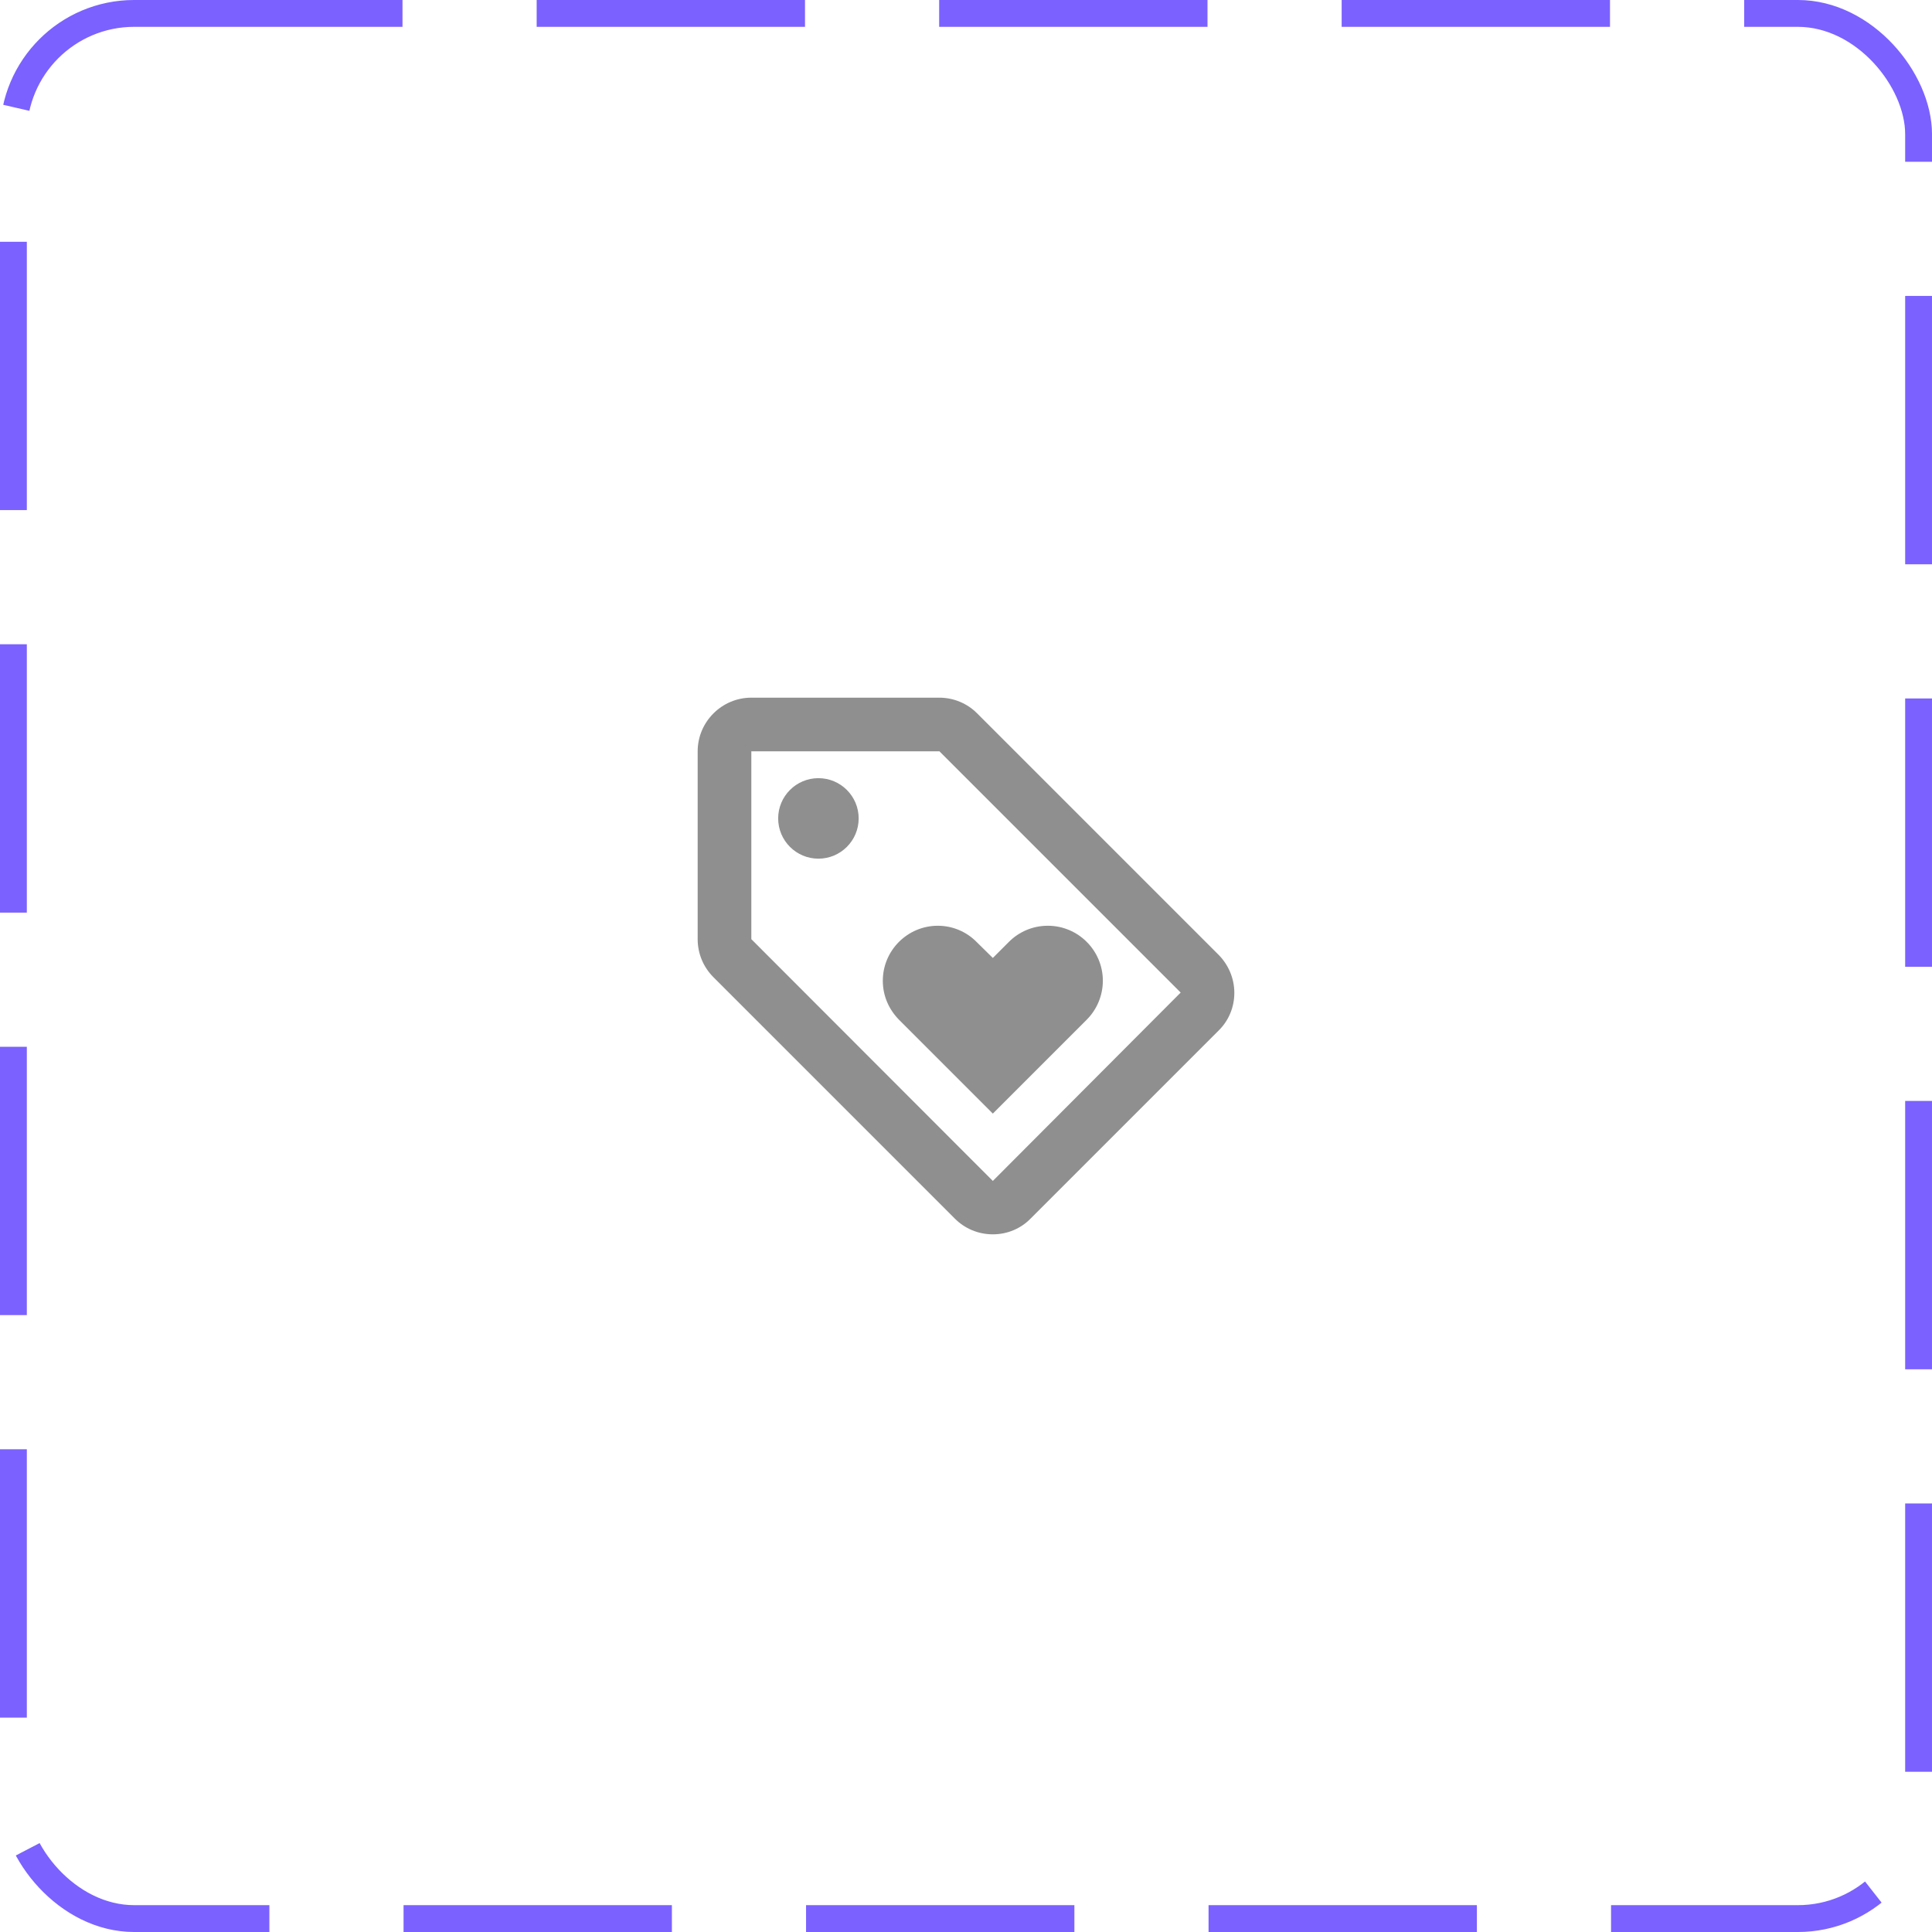 <svg width="72" height="72" viewBox="0 0 72 72" fill="none" xmlns="http://www.w3.org/2000/svg">
<rect x="0.5" y="0.5" width="71" height="71" rx="4.5" stroke="#7B61FF" stroke-dasharray="10 5"/>
<path d="M45.41 35.58L36.41 26.58C36.05 26.22 35.55 26 35 26H28C26.9 26 26 26.9 26 28V35C26 35.55 26.22 36.05 26.59 36.42L35.59 45.42C35.95 45.78 36.45 46 37 46C37.55 46 38.05 45.78 38.41 45.41L45.41 38.41C45.78 38.05 46 37.55 46 37C46 36.45 45.77 35.94 45.41 35.58ZM37 44.01L28 35V28H35V27.99L44 36.99L37 44.01Z" fill="#8F8F8F"/>
<path d="M30.5 32C31.328 32 32 31.328 32 30.5C32 29.672 31.328 29 30.5 29C29.672 29 29 29.672 29 30.5C29 31.328 29.672 32 30.5 32Z" fill="#8F8F8F"/>
<path d="M32.9 36.55C32.9 37.12 33.13 37.62 33.5 38L37 41.5L40.5 38C40.87 37.63 41.1 37.11 41.1 36.55C41.1 35.42 40.18 34.5 39.05 34.5C38.48 34.5 37.97 34.73 37.6 35.1L37 35.7L36.4 35.11C36.03 34.73 35.51 34.5 34.95 34.5C33.82 34.5 32.9 35.42 32.9 36.55Z" fill="#8F8F8F"/>
</svg>
